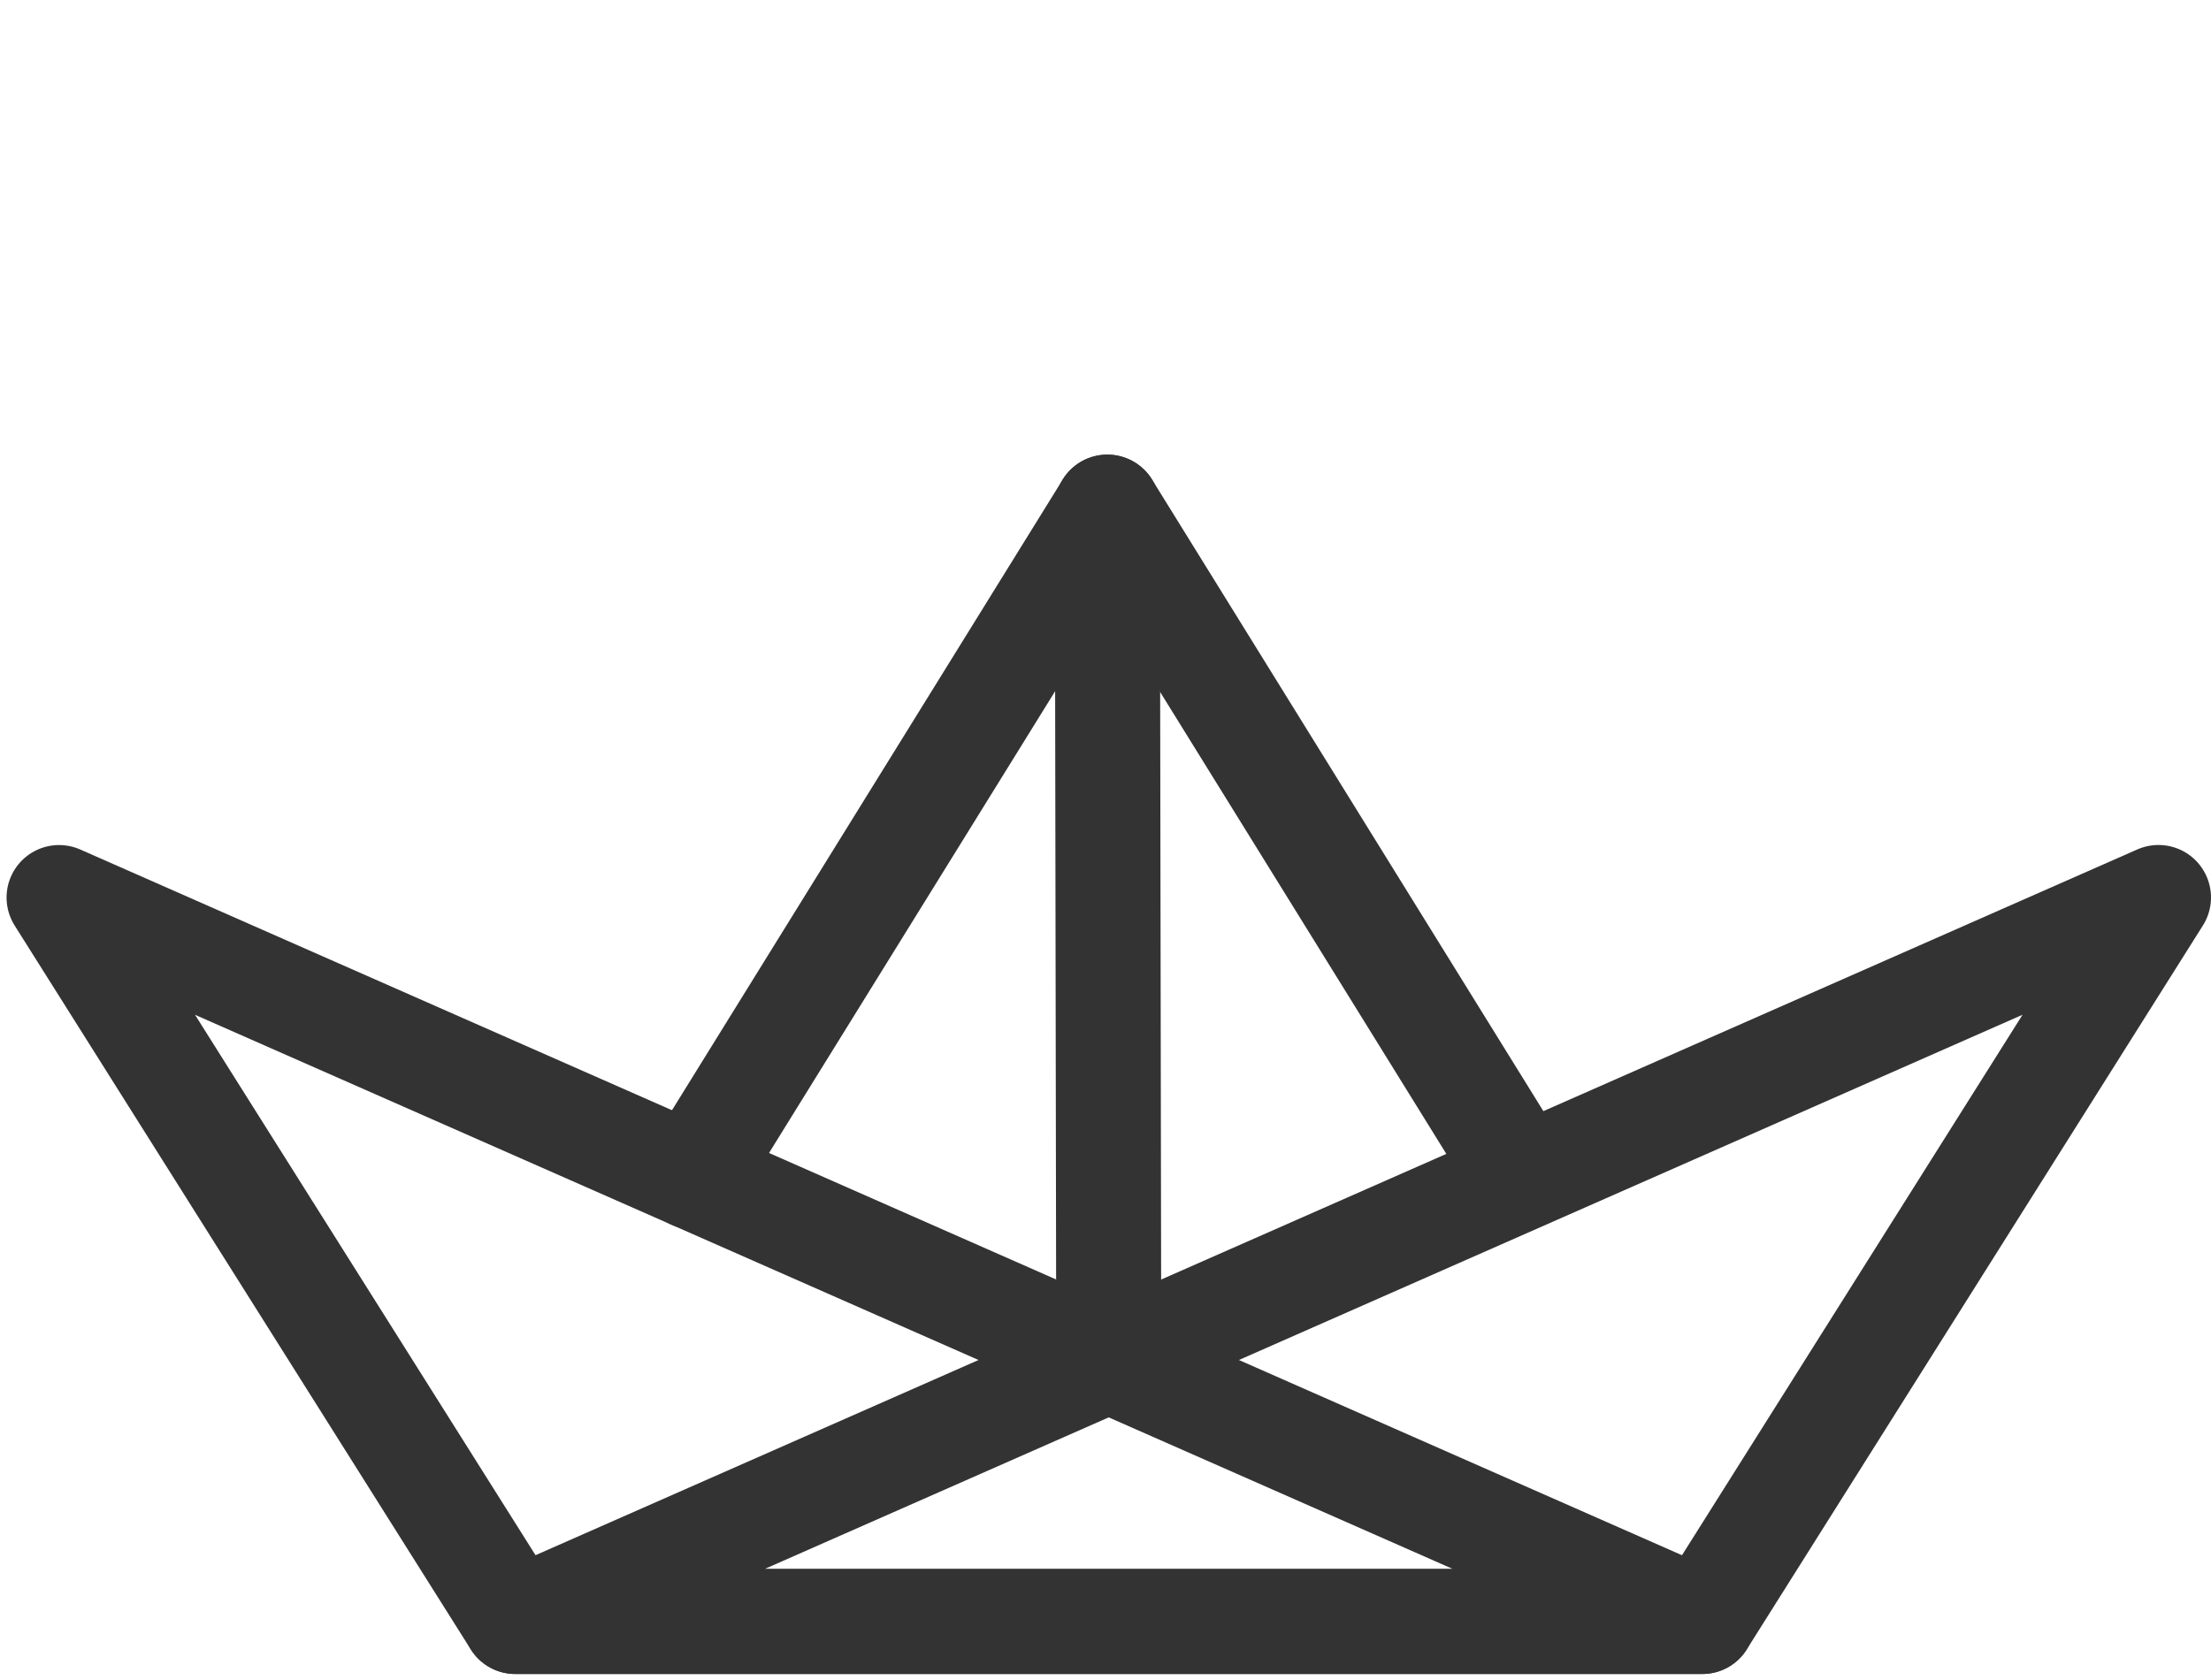<svg xmlns="http://www.w3.org/2000/svg" width="42.108" height="32" viewBox="0 0 42.108 32">
  <g id="그룹_12388" data-name="그룹 12388" transform="translate(-1784 -2202)">
    <g id="그룹_12381" data-name="그룹 12381" transform="translate(260.296 -431.686)">
      <line id="선_235" data-name="선 235" x2="0.027" y2="16.247" transform="translate(1544.793 2643.345)" fill="none" stroke="#333" stroke-linecap="round" stroke-linejoin="round" stroke-width="2"/>
      <path id="패스_1691" data-name="패스 1691" d="M1573.01,2656.1l-7.9-12.753-7.9,12.753" transform="translate(-20.316)" fill="none" stroke="#333" stroke-linecap="round" stroke-linejoin="round" stroke-width="2"/>
      <path id="패스_1692" data-name="패스 1692" d="M1524.829,2663.308l8.688,13.791h22.606Z" transform="translate(0 -12.525)" fill="none" stroke="#333" stroke-linejoin="round" stroke-width="2"/>
      <path id="패스_1693" data-name="패스 1693" d="M1579.444,2663.308l-8.688,13.791h-22.606Z" transform="translate(-14.632 -12.526)" fill="none" stroke="#333" stroke-linejoin="round" stroke-width="2"/>
    </g>
    <rect id="사각형_640" data-name="사각형 640" width="42" height="32" transform="translate(1784 2202)" fill="none"/>
  </g>
</svg>
